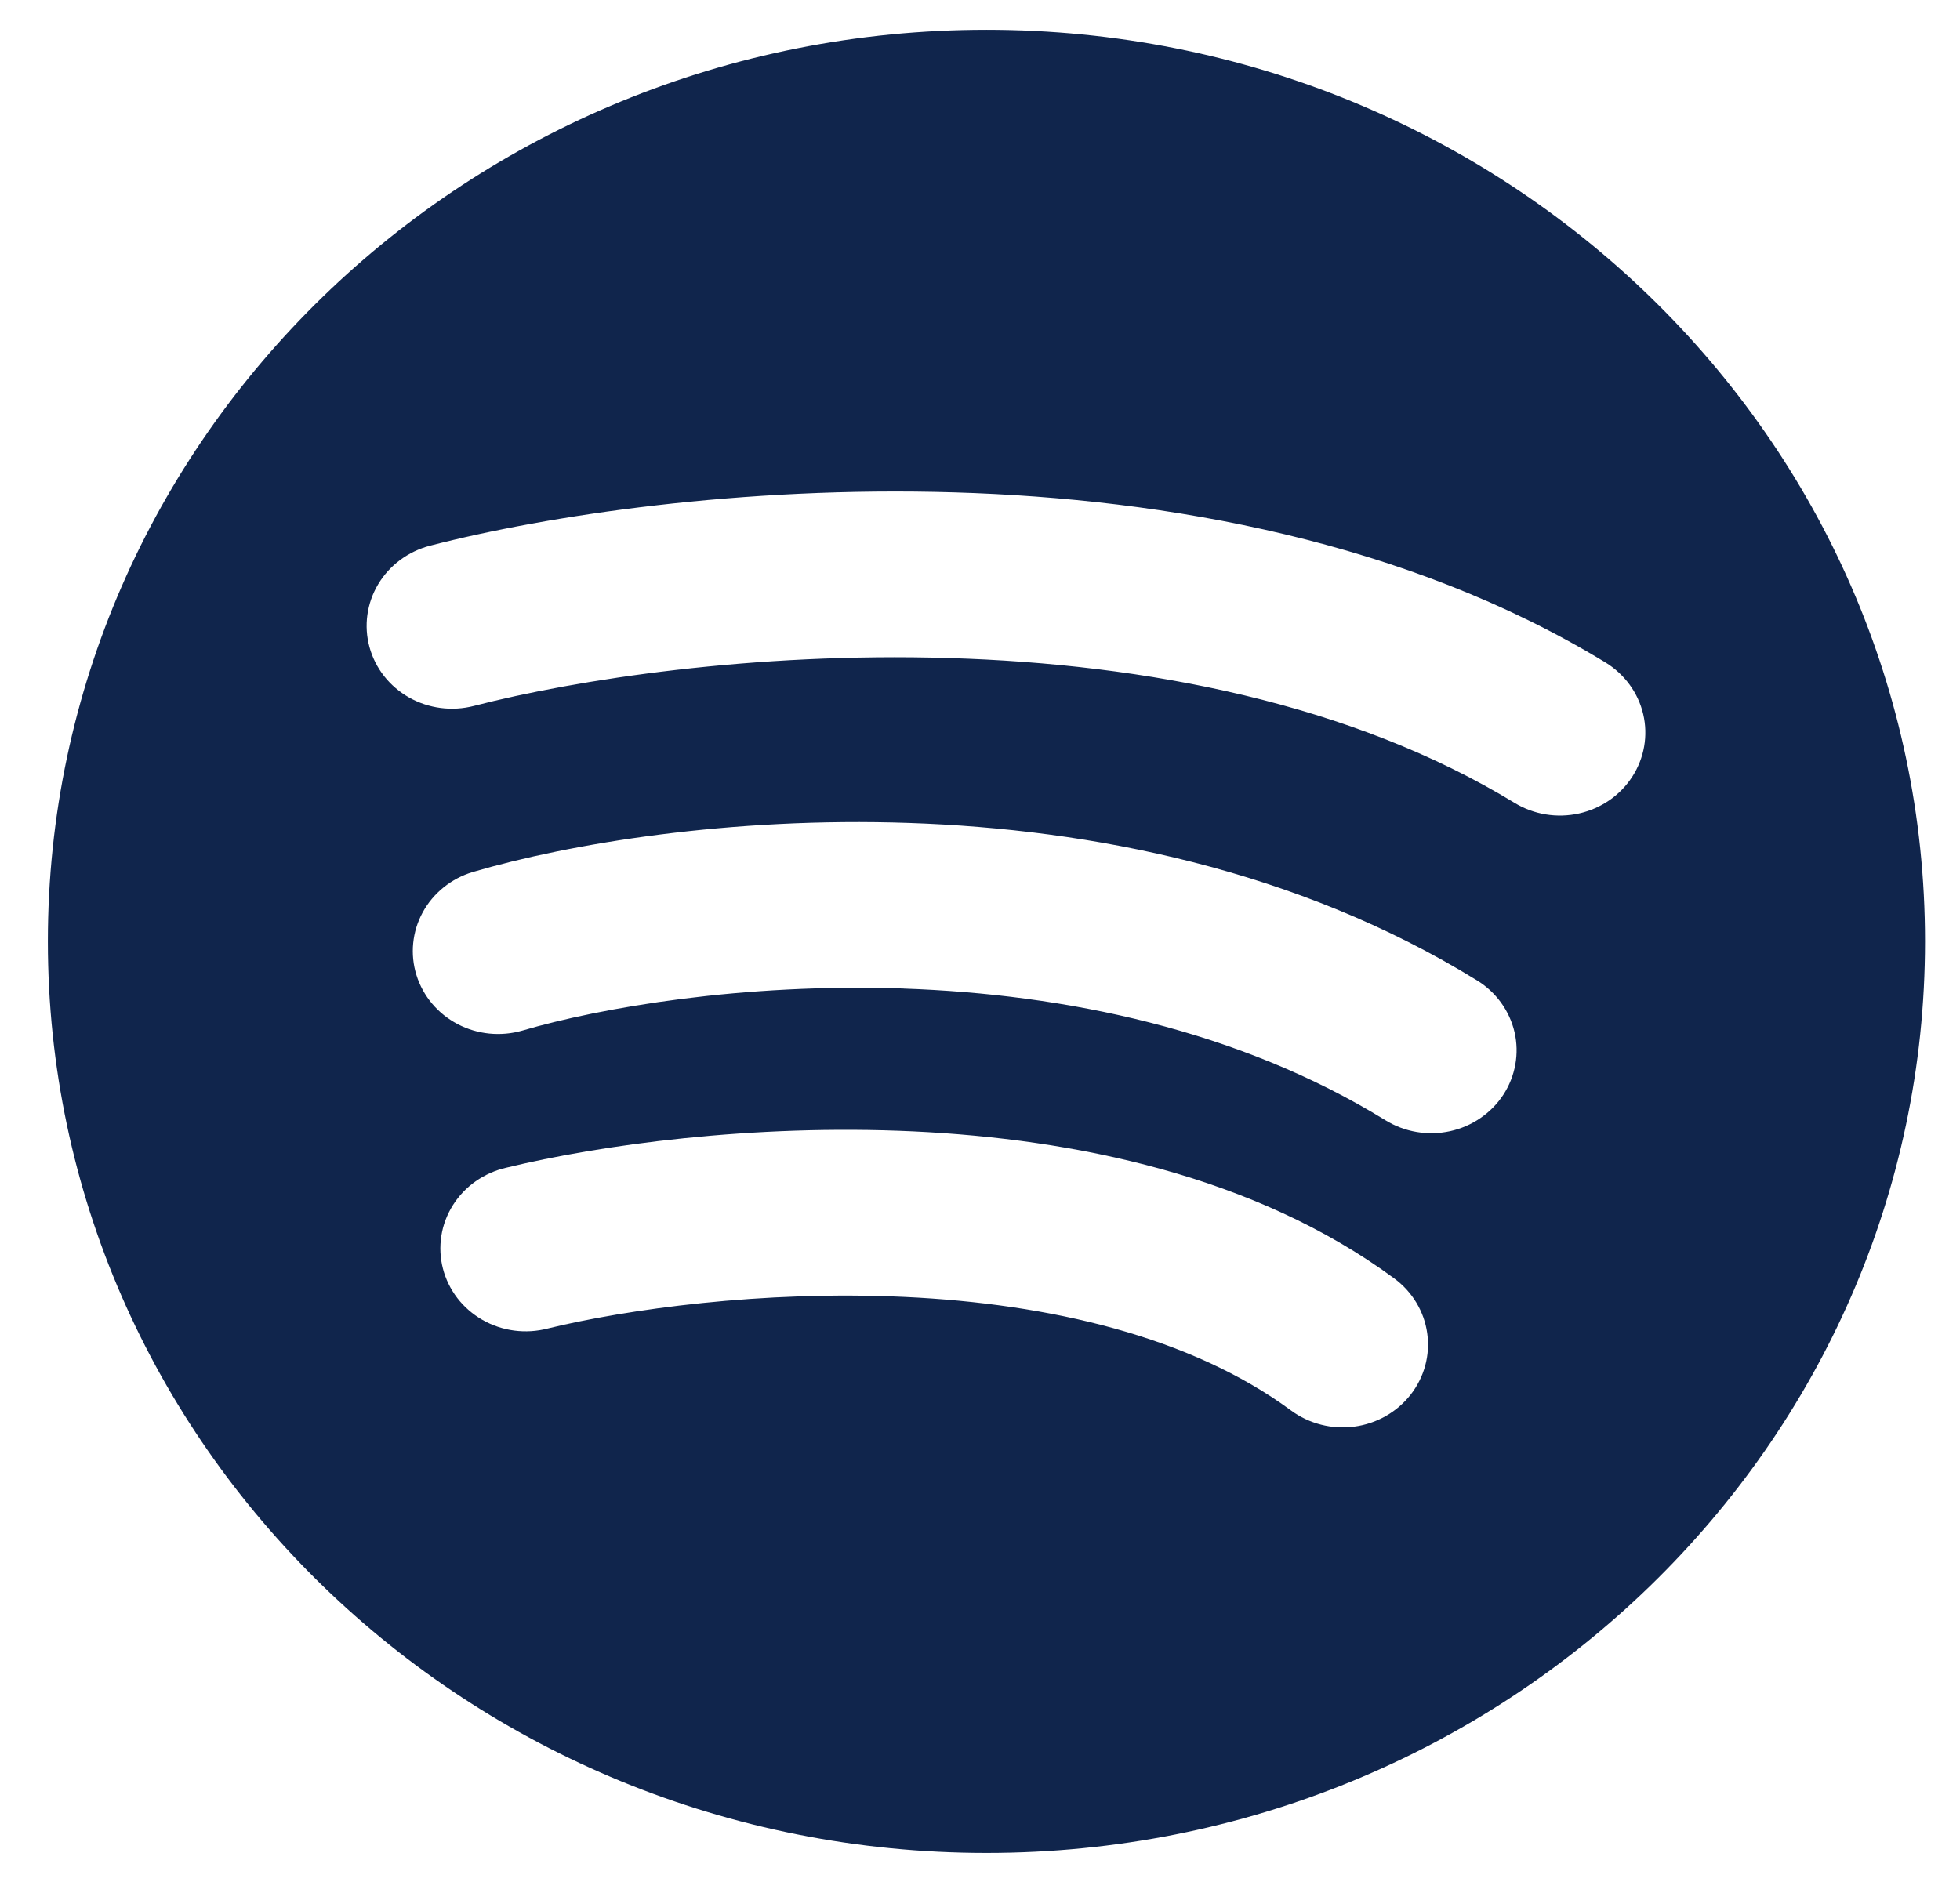 <svg width="33" height="32" viewBox="0 0 33 32" fill="none" xmlns="http://www.w3.org/2000/svg">
<path fill-rule="evenodd" clip-rule="evenodd" d="M16.609 31.204C25.336 31.204 32.411 24.331 32.411 15.853C32.411 7.375 25.336 0.502 16.609 0.502C7.881 0.502 0.806 7.375 0.806 15.853C0.806 24.331 7.881 31.204 16.609 31.204ZM7.979 11.888C9.688 11.446 12.685 10.982 15.981 11.082C19.285 11.181 22.747 11.842 25.501 13.521C25.824 13.718 26.214 13.782 26.586 13.699C26.957 13.616 27.28 13.394 27.482 13.08C27.685 12.766 27.751 12.387 27.666 12.026C27.581 11.665 27.351 11.352 27.029 11.155C23.677 9.114 19.647 8.399 16.07 8.292C12.481 8.184 9.206 8.682 7.24 9.19C6.872 9.286 6.558 9.519 6.367 9.839C6.176 10.159 6.123 10.54 6.221 10.898C6.319 11.256 6.559 11.561 6.889 11.747C7.218 11.932 7.611 11.983 7.979 11.888ZM15.214 16.647C12.503 16.555 10.114 16.968 8.793 17.356C8.43 17.46 8.038 17.421 7.704 17.246C7.371 17.071 7.122 16.775 7.012 16.422C6.902 16.07 6.94 15.689 7.117 15.364C7.295 15.038 7.598 14.794 7.96 14.685C9.579 14.209 12.284 13.754 15.316 13.859C18.35 13.963 21.819 14.632 24.866 16.509C25.026 16.607 25.164 16.735 25.272 16.884C25.381 17.034 25.458 17.203 25.5 17.382C25.541 17.561 25.546 17.746 25.513 17.927C25.481 18.107 25.413 18.28 25.312 18.435C25.211 18.59 25.079 18.724 24.925 18.829C24.771 18.935 24.597 19.01 24.413 19.05C24.229 19.09 24.038 19.095 23.852 19.063C23.666 19.032 23.489 18.965 23.329 18.867C20.847 17.338 17.924 16.742 15.214 16.648V16.647ZM9.223 22.372C10.545 22.051 12.826 21.728 15.238 21.841C17.672 21.956 20.045 22.506 21.737 23.753C22.041 23.977 22.424 24.075 22.801 24.025C23.179 23.975 23.52 23.781 23.751 23.486C23.981 23.191 24.082 22.82 24.03 22.453C23.979 22.086 23.779 21.754 23.476 21.53C21.12 19.794 18.074 19.18 15.376 19.053C12.656 18.926 10.094 19.283 8.526 19.664C8.34 19.706 8.165 19.784 8.01 19.892C7.856 20 7.725 20.137 7.625 20.296C7.526 20.454 7.459 20.629 7.431 20.812C7.402 20.996 7.411 21.183 7.457 21.362C7.503 21.542 7.586 21.711 7.7 21.86C7.814 22.008 7.958 22.133 8.122 22.227C8.286 22.321 8.468 22.382 8.657 22.407C8.846 22.432 9.039 22.42 9.223 22.372Z" fill="#10254C"/>
</svg>
